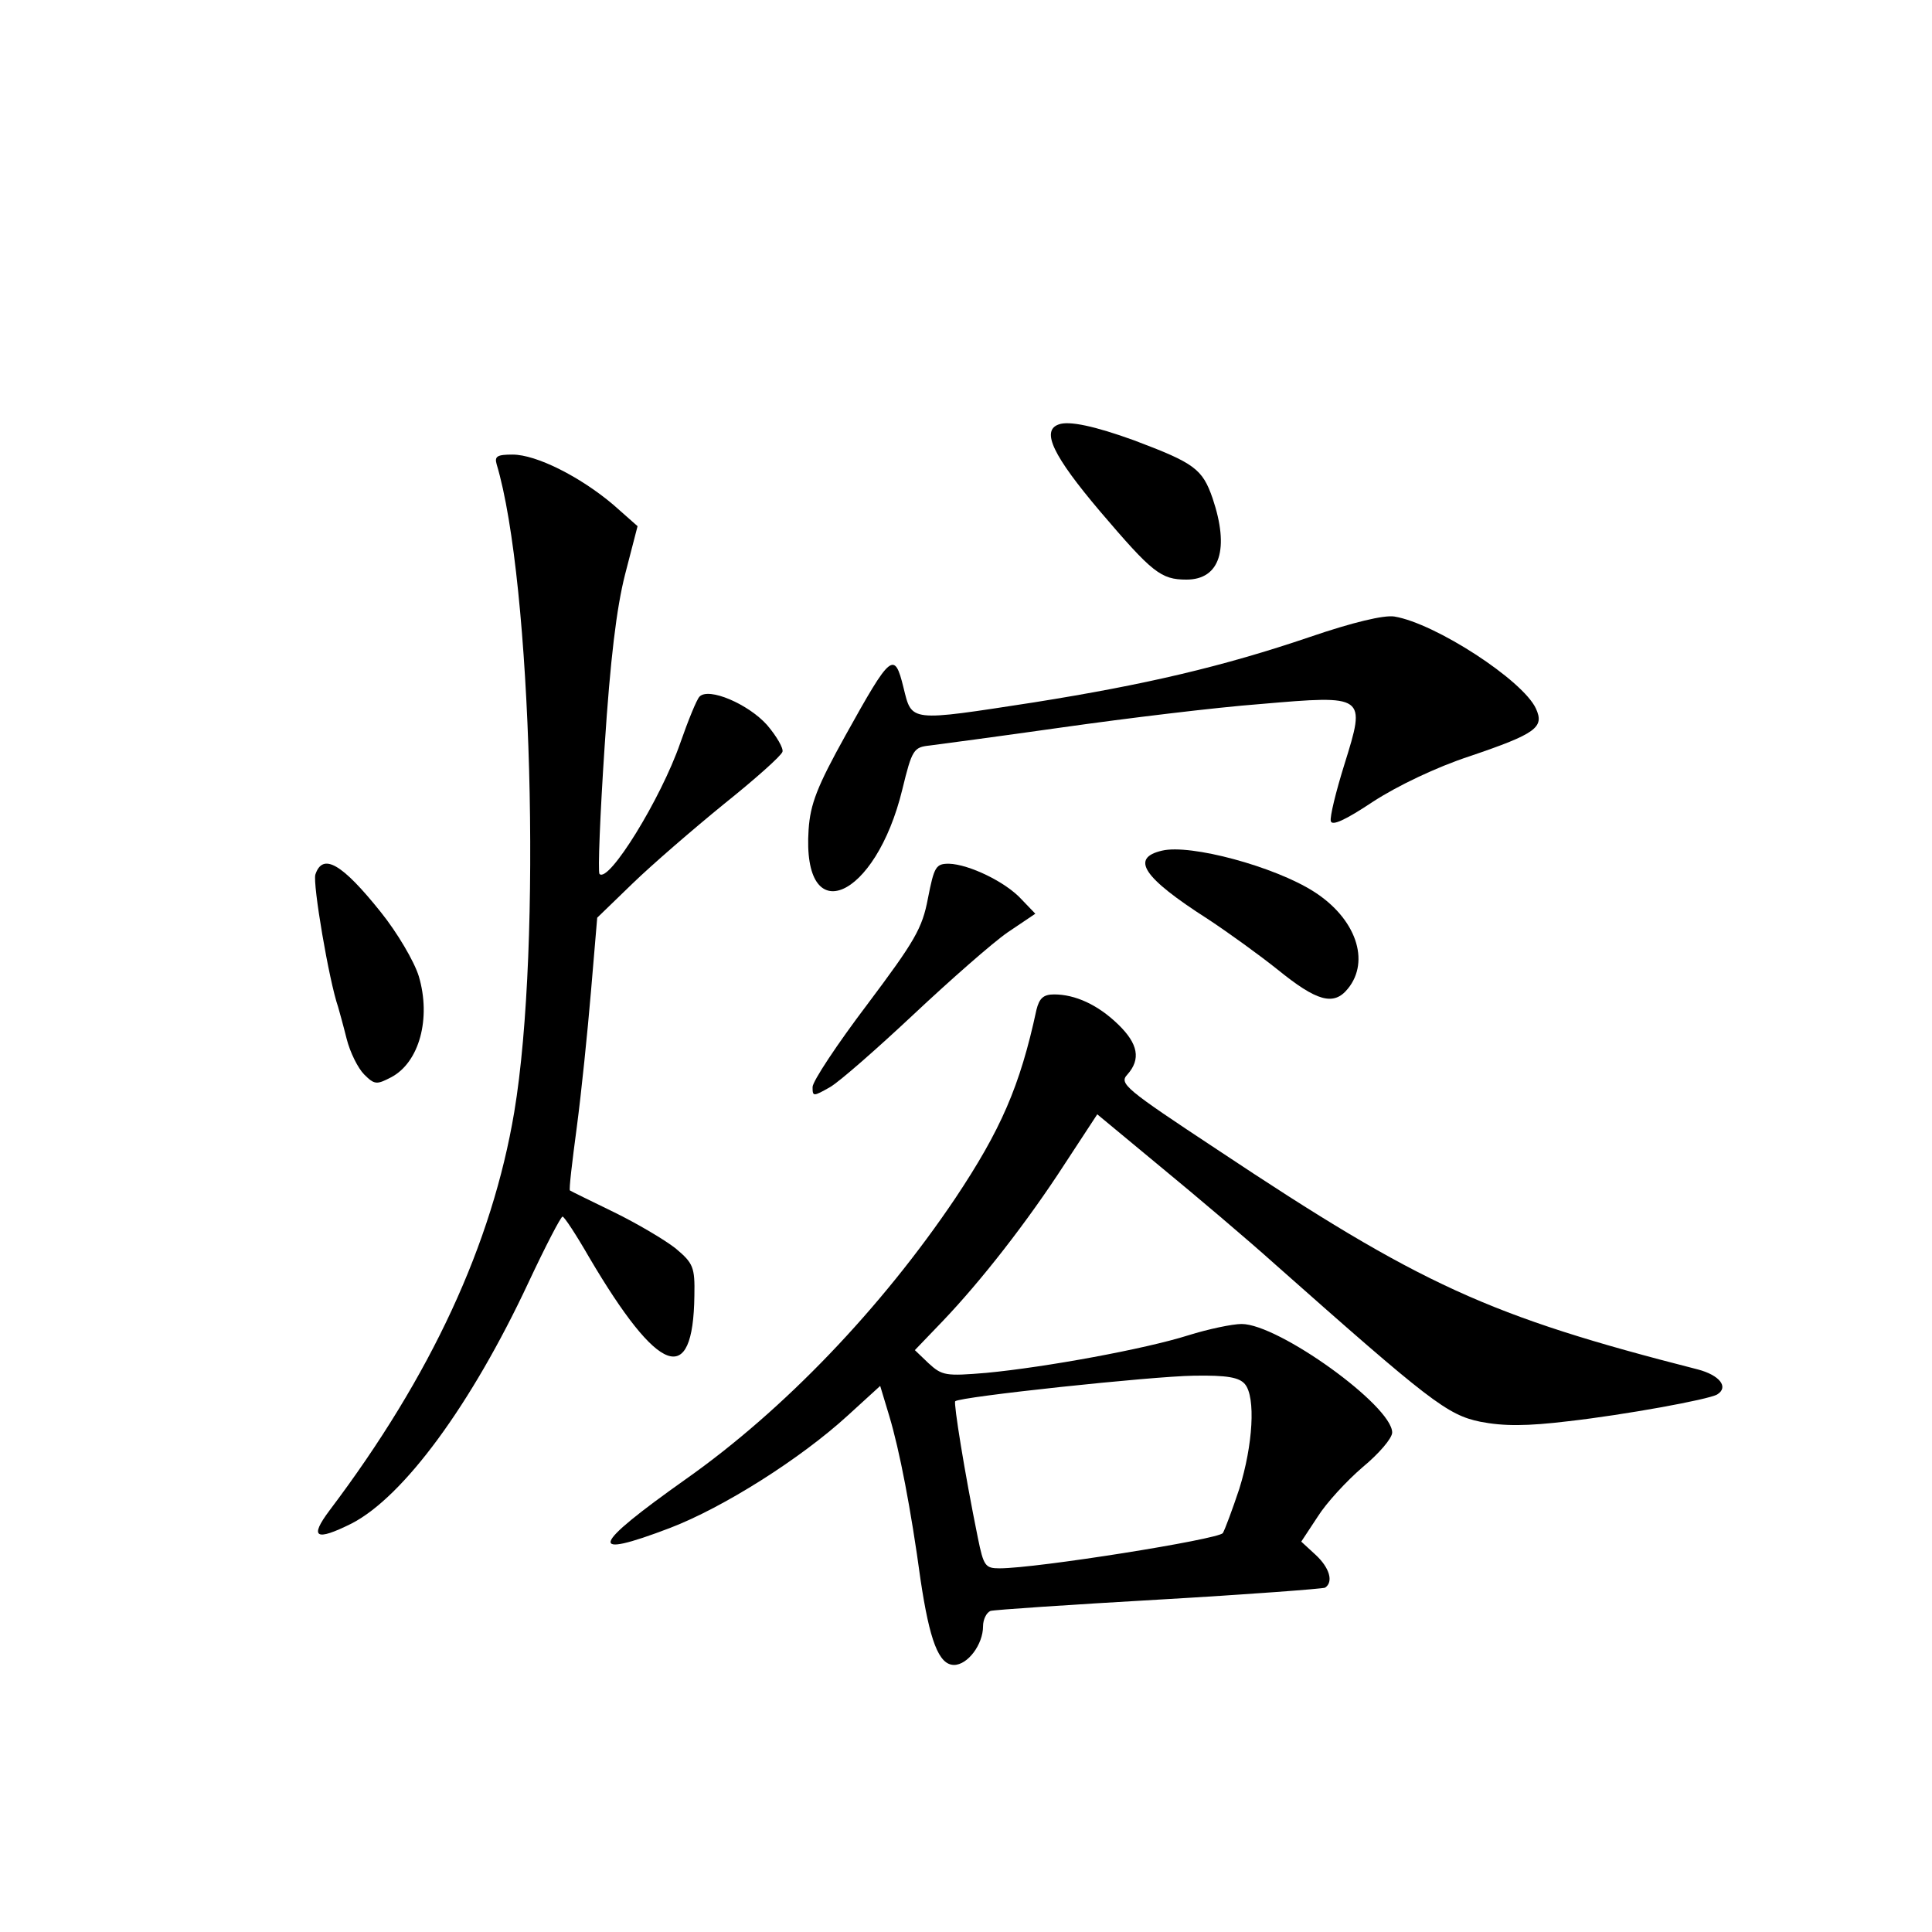 <?xml version="1.0" standalone="no"?>
<!DOCTYPE svg PUBLIC "-//W3C//DTD SVG 20010904//EN"
 "http://www.w3.org/TR/2001/REC-SVG-20010904/DTD/svg10.dtd">
<svg version="1.0" xmlns="http://www.w3.org/2000/svg"
 width="340pt" height="340pt" viewBox="0 0 340 340"
 preserveAspectRatio="xMidYMid meet">
<g transform="translate(0,340) scale(0.1,-0.1)"
fill="#000000" stroke="none">
<path d="M1863 2653 c-31 -11 -10 -55 73 -153 92 -108 107 -120 152 -120 59 0
76 54 46 143 -18 52 -32 62 -138 102 -69 25 -115 35 -133 28z"/>
<path d="M874 2583 c62 -206 80 -847 31 -1140 -39 -232 -146 -464 -325 -701
-36 -48 -25 -55 39 -23 91 47 210 208 311 424 30 64 57 116 60 116 3 0 24 -32
47 -72 122 -207 183 -230 185 -67 1 50 -2 57 -33 83 -19 15 -68 44 -109 64
-41 20 -76 37 -77 38 -2 1 4 51 12 111 8 60 19 168 25 239 l11 130 62 60 c34
33 107 96 161 140 55 44 101 85 103 92 2 6 -10 27 -27 47 -33 37 -103 67 -119
50 -5 -5 -20 -42 -34 -82 -34 -98 -126 -247 -142 -230 -3 3 1 104 9 224 10
154 21 244 36 303 l22 85 -43 38 c-58 49 -135 88 -177 88 -27 0 -32 -3 -28
-17z"/>
<path d="M2305 2279 c-153 -52 -290 -84 -485 -115 -221 -34 -215 -35 -230 26
-16 65 -22 60 -102 -84 -50 -90 -62 -121 -65 -166 -12 -179 118 -123 165 71
17 70 20 74 48 77 16 2 121 16 234 32 113 16 269 35 348 41 186 16 186 16 148
-106 -15 -48 -26 -93 -24 -100 2 -9 26 2 74 34 43 28 112 61 170 80 118 40
132 51 117 84 -23 50 -177 150 -249 162 -18 3 -73 -10 -149 -36z"/>
<path d="M2045 1903 c-56 -13 -34 -47 80 -120 38 -25 93 -65 123 -89 69 -56
99 -65 124 -34 40 49 14 124 -60 171 -69 44 -217 84 -267 72z"/>
<path d="M555 1861 c-5 -16 24 -187 40 -233 2 -7 9 -32 15 -56 6 -24 20 -52
31 -63 18 -18 22 -18 47 -5 50 26 71 104 49 178 -8 26 -38 77 -67 113 -68 85
-102 105 -115 66z"/>
<path d="M1633 1819 c-10 -53 -23 -75 -107 -187 -53 -70 -96 -135 -96 -145 0
-17 1 -17 31 0 17 10 83 68 147 128 65 61 139 126 165 144 l49 33 -24 25 c-28
31 -93 62 -128 63 -23 0 -26 -5 -37 -61z"/>
<path d="M1824 1623 c-29 -135 -63 -212 -143 -332 -130 -193 -301 -372 -474
-494 -168 -119 -175 -142 -28 -86 94 36 230 122 313 198 l57 52 16 -53 c18
-60 38 -163 55 -288 16 -107 32 -150 59 -150 24 0 51 36 51 68 0 12 6 24 13
27 6 2 140 11 297 20 156 9 288 19 292 21 15 10 8 35 -17 58 l-25 23 29 44
c15 24 51 63 79 87 29 24 52 51 52 61 0 47 -200 191 -265 191 -16 0 -59 -9
-94 -20 -76 -24 -250 -56 -355 -66 -72 -6 -78 -5 -102 17 l-24 23 48 50 c68
71 150 176 216 278 l57 87 111 -92 c62 -51 153 -128 202 -172 272 -241 303
-265 361 -277 41 -8 82 -8 156 1 97 11 246 38 261 47 21 13 4 34 -34 44 -368
94 -487 148 -846 387 -162 107 -173 116 -158 132 24 27 19 54 -16 88 -36 35
-76 53 -113 53 -19 0 -26 -7 -31 -27z m367 -659 c19 -23 14 -107 -10 -184 -12
-36 -25 -71 -29 -78 -8 -11 -327 -62 -393 -62 -25 0 -28 4 -38 53 -24 118 -43
238 -40 241 8 8 346 44 420 45 59 1 80 -3 90 -15z"/>
</g>
</svg>

